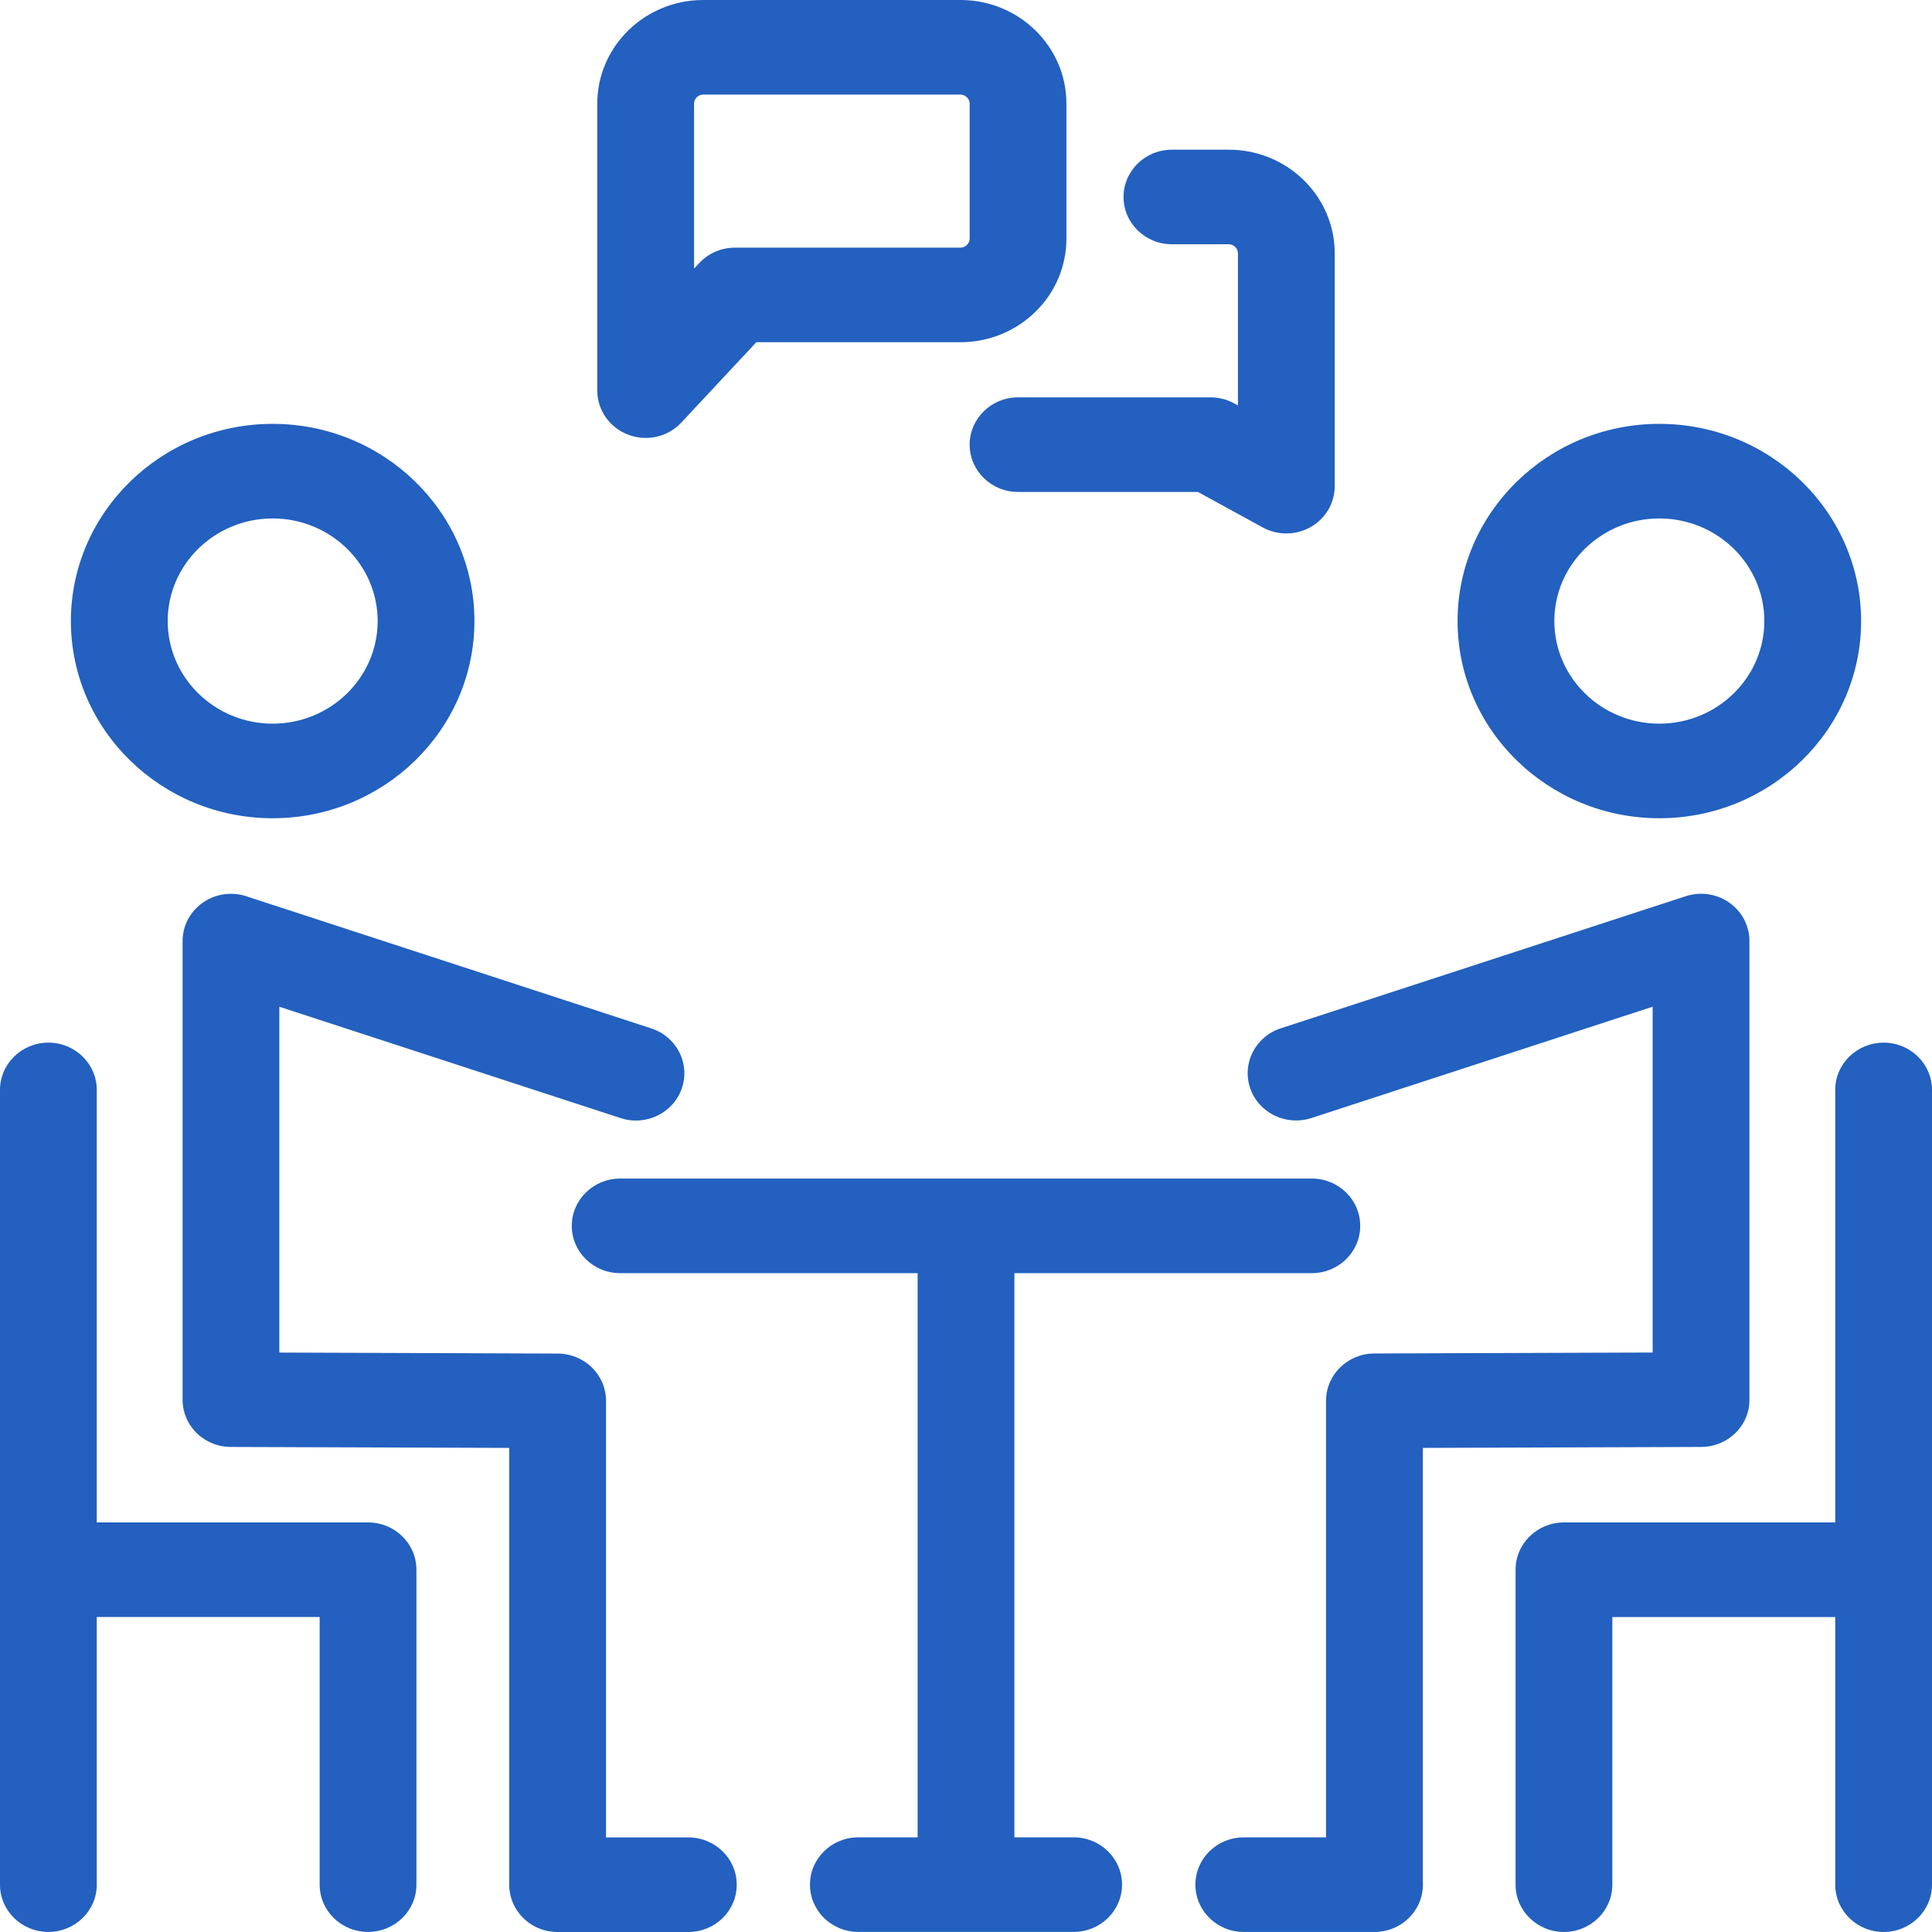<svg width="46" height="46" viewBox="0 0 46 46" fill="none" xmlns="http://www.w3.org/2000/svg">
<path d="M31.779 11.575V6.03C31.779 4.67 30.647 3.564 29.256 3.564H27.903C27.267 3.564 26.751 4.068 26.751 4.69C26.751 5.312 27.267 5.816 27.903 5.816H29.256C29.375 5.816 29.475 5.914 29.475 6.03V9.653L29.386 9.604C29.214 9.51 29.02 9.461 28.823 9.461H24.239C23.603 9.461 23.087 9.965 23.087 10.587C23.087 11.209 23.603 11.713 24.239 11.713H28.521L30.064 12.557C30.239 12.653 30.433 12.701 30.627 12.701C30.828 12.701 31.029 12.65 31.209 12.547C31.562 12.345 31.779 11.975 31.779 11.575ZM25.391 5.683V2.466C25.391 1.106 24.26 0 22.869 0H16.744C15.353 0 14.221 1.106 14.221 2.466V9.301C14.221 9.765 14.514 10.182 14.957 10.35C15.092 10.402 15.233 10.427 15.373 10.427C15.691 10.427 16.002 10.298 16.224 10.059L18.008 8.148H22.869C24.26 8.148 25.391 7.042 25.391 5.683ZM23.087 5.683C23.087 5.797 22.985 5.896 22.869 5.896H17.499C17.175 5.896 16.866 6.03 16.648 6.264L16.525 6.395V2.466C16.525 2.35 16.625 2.252 16.744 2.252H22.869C22.985 2.252 23.087 2.352 23.087 2.466L23.087 5.683ZM11.296 14.787C11.296 12.198 9.141 10.092 6.492 10.092C3.843 10.092 1.688 12.198 1.688 14.787C1.688 17.376 3.843 19.482 6.492 19.482C9.141 19.482 11.296 17.376 11.296 14.787ZM8.992 14.787C8.992 16.134 7.871 17.23 6.492 17.23C5.114 17.23 3.993 16.134 3.993 14.787C3.993 13.44 5.114 12.344 6.492 12.344C7.871 12.344 8.992 13.44 8.992 14.787ZM29.612 43.747H31.572V33.352C31.572 32.732 32.086 32.229 32.72 32.226L39.349 32.203V23.969L31.224 26.62C30.62 26.817 29.968 26.499 29.766 25.909C29.565 25.319 29.89 24.681 30.494 24.484L40.101 21.35C40.2 21.314 40.305 21.291 40.415 21.283C40.495 21.277 40.574 21.279 40.651 21.289C40.829 21.312 40.994 21.374 41.137 21.467C41.345 21.601 41.51 21.801 41.595 22.049C41.64 22.181 41.658 22.315 41.653 22.447V33.325C41.653 33.356 41.652 33.387 41.65 33.418C41.649 33.419 41.649 33.42 41.649 33.421C41.649 33.422 41.649 33.424 41.649 33.425C41.649 33.425 41.649 33.425 41.649 33.425C41.649 33.426 41.649 33.427 41.649 33.428C41.649 33.428 41.649 33.428 41.649 33.428C41.649 33.429 41.649 33.431 41.648 33.431C41.648 33.431 41.648 33.432 41.648 33.431C41.648 33.432 41.648 33.434 41.648 33.435C41.648 33.435 41.648 33.435 41.648 33.436C41.648 33.437 41.648 33.438 41.648 33.438C41.648 33.439 41.648 33.439 41.648 33.439C41.648 33.44 41.648 33.441 41.648 33.442C41.648 33.442 41.648 33.443 41.648 33.443C41.648 33.444 41.647 33.444 41.647 33.445C41.647 33.446 41.647 33.446 41.647 33.447C41.647 33.447 41.647 33.448 41.647 33.449C41.647 33.449 41.647 33.45 41.647 33.45C41.647 33.451 41.647 33.452 41.647 33.452C41.647 33.453 41.647 33.453 41.647 33.454C41.647 33.454 41.647 33.455 41.647 33.456C41.647 33.456 41.646 33.457 41.646 33.457C41.646 33.458 41.646 33.459 41.646 33.459C41.646 33.46 41.646 33.46 41.646 33.461C41.646 33.461 41.646 33.462 41.646 33.462C41.646 33.463 41.646 33.464 41.646 33.464C41.646 33.465 41.645 33.465 41.645 33.466C41.645 33.467 41.645 33.467 41.645 33.468C41.645 33.468 41.645 33.469 41.645 33.47C41.645 33.47 41.645 33.471 41.645 33.471C41.645 33.472 41.645 33.472 41.644 33.473C41.644 33.474 41.644 33.474 41.644 33.475C41.644 33.475 41.644 33.476 41.644 33.477C41.644 33.477 41.644 33.478 41.644 33.478C41.644 33.479 41.644 33.48 41.644 33.48C41.644 33.481 41.643 33.481 41.643 33.482C41.643 33.482 41.643 33.483 41.643 33.484C41.643 33.484 41.643 33.485 41.643 33.486C41.643 33.486 41.643 33.487 41.642 33.487C41.642 33.488 41.642 33.488 41.642 33.489C41.642 33.49 41.642 33.49 41.642 33.491C41.642 33.491 41.642 33.492 41.642 33.493C41.642 33.493 41.642 33.494 41.642 33.495C41.642 33.495 41.641 33.496 41.641 33.496C41.641 33.497 41.641 33.498 41.641 33.498C41.641 33.499 41.641 33.499 41.641 33.5C41.641 33.5 41.641 33.501 41.641 33.502C41.641 33.502 41.64 33.503 41.64 33.503C41.64 33.504 41.64 33.505 41.64 33.505C41.64 33.506 41.64 33.506 41.64 33.507C41.64 33.508 41.64 33.508 41.639 33.509C41.639 33.51 41.639 33.51 41.639 33.51C41.639 33.511 41.639 33.512 41.639 33.513C41.639 33.513 41.639 33.513 41.639 33.514C41.639 33.514 41.638 33.515 41.638 33.516C41.638 33.516 41.638 33.517 41.638 33.517C41.638 33.518 41.638 33.519 41.638 33.52C41.638 33.52 41.638 33.52 41.638 33.521C41.638 33.522 41.637 33.523 41.637 33.523C41.637 33.523 41.637 33.523 41.637 33.523C41.637 33.524 41.637 33.526 41.636 33.527C41.637 33.526 41.636 33.527 41.636 33.527C41.636 33.528 41.636 33.529 41.636 33.53C41.636 33.53 41.636 33.531 41.636 33.53C41.636 33.531 41.635 33.533 41.635 33.534C41.635 33.534 41.635 33.534 41.635 33.534C41.635 33.535 41.635 33.536 41.635 33.537C41.634 33.538 41.634 33.54 41.634 33.541C41.634 33.542 41.634 33.543 41.633 33.544C41.633 33.546 41.633 33.547 41.633 33.548C41.527 34.063 41.062 34.45 40.504 34.451L33.878 34.474V44.852C33.879 44.859 33.879 44.866 33.879 44.873C33.879 45.128 33.792 45.363 33.645 45.552C33.435 45.824 33.102 45.999 32.726 45.999C32.718 45.999 32.71 45.999 32.703 45.999H29.614C28.977 45.999 28.462 45.495 28.462 44.873C28.462 44.251 28.976 43.747 29.612 43.747ZM44.312 14.787C44.312 12.198 42.157 10.092 39.508 10.092C36.859 10.092 34.704 12.198 34.704 14.787C34.704 17.376 36.859 19.482 39.508 19.482C42.157 19.482 44.312 17.376 44.312 14.787ZM42.008 14.787C42.008 16.134 40.886 17.23 39.508 17.23C38.13 17.23 37.008 16.134 37.008 14.787C37.008 13.44 38.13 12.344 39.508 12.344C40.886 12.344 42.008 13.44 42.008 14.787ZM0 37.343V25.951C0 25.329 0.516 24.825 1.152 24.825C1.789 24.825 2.304 25.329 2.304 25.951V36.248H8.763C9.399 36.248 9.915 36.752 9.915 37.374V44.873C9.915 45.494 9.399 45.998 8.763 45.998C8.127 45.998 7.611 45.494 7.611 44.873V38.5H2.304V44.873C2.304 45.494 1.788 45.998 1.152 45.998C0.516 45.998 0 45.494 0 44.873V37.374C0 37.364 0 37.354 0 37.343ZM12.124 34.474L5.497 34.451C5.312 34.451 5.138 34.408 4.983 34.332C4.982 34.331 4.981 34.331 4.98 34.331C4.979 34.33 4.978 34.33 4.977 34.329C4.977 34.329 4.976 34.329 4.977 34.329C4.976 34.329 4.974 34.328 4.973 34.327C4.974 34.328 4.973 34.327 4.973 34.327C4.973 34.327 4.971 34.326 4.97 34.326C4.97 34.326 4.97 34.326 4.969 34.325C4.969 34.325 4.968 34.325 4.967 34.324C4.968 34.324 4.967 34.324 4.967 34.324C4.967 34.324 4.965 34.323 4.964 34.323C4.964 34.323 4.964 34.322 4.963 34.322C4.963 34.322 4.962 34.322 4.961 34.321C4.961 34.321 4.961 34.321 4.96 34.321C4.959 34.32 4.959 34.32 4.958 34.32C4.958 34.319 4.957 34.319 4.957 34.319C4.956 34.319 4.956 34.318 4.955 34.318C4.955 34.318 4.954 34.318 4.954 34.317C4.953 34.317 4.953 34.317 4.952 34.316C4.952 34.316 4.951 34.316 4.951 34.316C4.95 34.316 4.95 34.315 4.949 34.315C4.948 34.315 4.948 34.314 4.948 34.314C4.947 34.314 4.947 34.314 4.946 34.313C4.946 34.313 4.945 34.313 4.944 34.312C4.944 34.312 4.943 34.312 4.943 34.312C4.942 34.311 4.942 34.311 4.941 34.311C4.941 34.31 4.94 34.31 4.94 34.31C4.939 34.31 4.939 34.309 4.938 34.309C4.938 34.309 4.937 34.309 4.937 34.309C4.936 34.308 4.936 34.308 4.935 34.307C4.935 34.307 4.934 34.307 4.934 34.307C4.933 34.306 4.933 34.306 4.932 34.306C4.932 34.306 4.931 34.305 4.931 34.305C4.93 34.305 4.93 34.304 4.929 34.304C4.929 34.304 4.928 34.304 4.928 34.303C4.927 34.303 4.927 34.303 4.926 34.302C4.926 34.302 4.925 34.302 4.925 34.302C4.924 34.301 4.924 34.301 4.923 34.301C4.923 34.301 4.923 34.3 4.923 34.301C4.922 34.3 4.921 34.299 4.92 34.299C4.92 34.299 4.92 34.299 4.92 34.299C4.919 34.298 4.918 34.298 4.917 34.297C4.917 34.297 4.917 34.297 4.917 34.297C4.916 34.297 4.915 34.296 4.914 34.295C4.914 34.296 4.914 34.295 4.914 34.295C4.913 34.295 4.911 34.294 4.911 34.294C4.911 34.294 4.911 34.294 4.911 34.294C4.91 34.293 4.909 34.292 4.908 34.292C4.908 34.292 4.908 34.292 4.908 34.292C4.907 34.291 4.905 34.291 4.904 34.29C4.905 34.29 4.904 34.29 4.904 34.29C4.904 34.29 4.903 34.289 4.902 34.288C4.902 34.289 4.902 34.288 4.902 34.288C4.901 34.288 4.899 34.287 4.898 34.286C4.898 34.286 4.897 34.285 4.896 34.285C4.895 34.284 4.894 34.283 4.893 34.283C4.892 34.282 4.891 34.282 4.89 34.281C4.888 34.28 4.886 34.279 4.884 34.278C4.882 34.276 4.88 34.275 4.878 34.274C4.847 34.254 4.817 34.233 4.788 34.211C4.786 34.21 4.784 34.208 4.782 34.207C4.781 34.206 4.781 34.206 4.78 34.205C4.779 34.204 4.778 34.204 4.777 34.203C4.777 34.203 4.777 34.203 4.777 34.203C4.776 34.202 4.775 34.201 4.774 34.201C4.774 34.2 4.773 34.199 4.772 34.199C4.772 34.199 4.772 34.199 4.772 34.199C4.771 34.198 4.77 34.197 4.769 34.197C4.768 34.196 4.767 34.195 4.766 34.195C4.766 34.195 4.766 34.194 4.766 34.195C4.766 34.194 4.764 34.193 4.764 34.192C4.763 34.192 4.762 34.191 4.761 34.19C4.761 34.191 4.761 34.19 4.761 34.19C4.76 34.19 4.759 34.189 4.758 34.188C4.758 34.188 4.757 34.187 4.756 34.186C4.756 34.186 4.756 34.186 4.756 34.186C4.755 34.186 4.754 34.185 4.753 34.184C4.753 34.184 4.753 34.184 4.753 34.184C4.753 34.184 4.751 34.182 4.751 34.182C4.751 34.182 4.751 34.182 4.751 34.182C4.75 34.181 4.749 34.18 4.748 34.18C4.748 34.18 4.748 34.18 4.748 34.18C4.747 34.179 4.746 34.178 4.745 34.178C4.746 34.178 4.745 34.178 4.745 34.178C4.745 34.177 4.744 34.176 4.743 34.175C4.743 34.176 4.743 34.175 4.743 34.175C4.742 34.175 4.741 34.174 4.74 34.173C4.74 34.173 4.74 34.173 4.74 34.173C4.74 34.173 4.738 34.172 4.738 34.171C4.738 34.171 4.738 34.171 4.738 34.171C4.737 34.171 4.736 34.169 4.735 34.169C4.735 34.169 4.735 34.169 4.734 34.168C4.734 34.168 4.733 34.167 4.733 34.167C4.733 34.167 4.732 34.166 4.733 34.167C4.732 34.166 4.731 34.165 4.73 34.164C4.73 34.164 4.729 34.164 4.729 34.164C4.729 34.163 4.728 34.163 4.727 34.162C4.727 34.162 4.727 34.162 4.727 34.161C4.726 34.161 4.726 34.161 4.725 34.16C4.725 34.16 4.724 34.16 4.724 34.159C4.723 34.159 4.723 34.158 4.722 34.158C4.722 34.157 4.722 34.157 4.721 34.157C4.721 34.156 4.72 34.156 4.72 34.156C4.72 34.155 4.719 34.155 4.719 34.155C4.718 34.154 4.718 34.154 4.717 34.153C4.717 34.153 4.717 34.153 4.716 34.152C4.716 34.152 4.715 34.152 4.715 34.151C4.715 34.151 4.714 34.151 4.714 34.15C4.713 34.15 4.713 34.149 4.713 34.149C4.712 34.149 4.712 34.148 4.711 34.148C4.711 34.148 4.71 34.147 4.71 34.147C4.71 34.146 4.709 34.146 4.709 34.145C4.708 34.145 4.708 34.145 4.708 34.145C4.707 34.144 4.707 34.144 4.706 34.143C4.706 34.143 4.706 34.143 4.705 34.142C4.705 34.142 4.704 34.141 4.704 34.141C4.703 34.141 4.703 34.14 4.703 34.14C4.702 34.139 4.702 34.139 4.701 34.139C4.701 34.138 4.701 34.138 4.7 34.138C4.7 34.137 4.699 34.137 4.699 34.136C4.698 34.136 4.698 34.136 4.698 34.135C4.697 34.135 4.697 34.134 4.696 34.134C4.696 34.134 4.696 34.133 4.695 34.133C4.695 34.133 4.694 34.132 4.694 34.132C4.694 34.132 4.693 34.131 4.694 34.132C4.693 34.131 4.692 34.13 4.691 34.129C4.691 34.129 4.691 34.129 4.691 34.129C4.69 34.128 4.689 34.127 4.689 34.127C4.689 34.127 4.689 34.127 4.689 34.127C4.688 34.126 4.687 34.125 4.686 34.124C4.687 34.125 4.686 34.124 4.686 34.124C4.686 34.124 4.684 34.123 4.684 34.122C4.684 34.122 4.684 34.122 4.684 34.122C4.683 34.121 4.682 34.12 4.681 34.12C4.682 34.12 4.681 34.119 4.681 34.12C4.681 34.119 4.679 34.118 4.679 34.117C4.679 34.117 4.679 34.117 4.679 34.117C4.678 34.116 4.677 34.115 4.676 34.115C4.677 34.115 4.676 34.114 4.676 34.115C4.676 34.114 4.675 34.113 4.674 34.112C4.674 34.112 4.674 34.112 4.674 34.112C4.673 34.112 4.672 34.111 4.672 34.11C4.672 34.11 4.671 34.11 4.672 34.11C4.671 34.109 4.67 34.108 4.669 34.108C4.669 34.108 4.669 34.107 4.669 34.108C4.669 34.107 4.668 34.106 4.667 34.105C4.666 34.104 4.665 34.103 4.664 34.103C4.664 34.102 4.663 34.101 4.662 34.1C4.662 34.1 4.662 34.1 4.662 34.1C4.661 34.099 4.66 34.099 4.66 34.098C4.659 34.097 4.658 34.096 4.657 34.095C4.599 34.034 4.548 33.967 4.504 33.895C4.503 33.893 4.502 33.891 4.501 33.889C4.5 33.888 4.5 33.887 4.499 33.886C4.499 33.885 4.498 33.884 4.498 33.883C4.498 33.883 4.497 33.883 4.498 33.883C4.497 33.883 4.496 33.881 4.496 33.88C4.496 33.88 4.496 33.88 4.496 33.88C4.495 33.88 4.495 33.878 4.494 33.877C4.494 33.878 4.494 33.877 4.494 33.877C4.494 33.877 4.493 33.875 4.493 33.874C4.493 33.875 4.492 33.874 4.493 33.874C4.492 33.874 4.491 33.872 4.491 33.871C4.491 33.871 4.491 33.871 4.49 33.87C4.49 33.87 4.49 33.869 4.489 33.868C4.489 33.868 4.489 33.868 4.489 33.867C4.488 33.867 4.488 33.866 4.488 33.865C4.487 33.865 4.487 33.865 4.487 33.864C4.487 33.864 4.486 33.863 4.486 33.862C4.486 33.862 4.485 33.862 4.485 33.861C4.485 33.861 4.485 33.86 4.484 33.859C4.484 33.859 4.484 33.858 4.483 33.858C4.483 33.858 4.483 33.857 4.483 33.856C4.482 33.856 4.482 33.855 4.482 33.855C4.482 33.854 4.481 33.854 4.481 33.853C4.481 33.853 4.48 33.852 4.48 33.852C4.48 33.851 4.48 33.851 4.479 33.85C4.479 33.85 4.479 33.849 4.478 33.849C4.478 33.848 4.478 33.848 4.478 33.847C4.478 33.847 4.477 33.846 4.477 33.845C4.477 33.845 4.477 33.845 4.476 33.844C4.476 33.844 4.476 33.843 4.475 33.842C4.475 33.842 4.475 33.842 4.475 33.842C4.475 33.841 4.474 33.84 4.473 33.839C4.474 33.839 4.473 33.839 4.473 33.839C4.473 33.838 4.472 33.837 4.472 33.836C4.472 33.836 4.472 33.836 4.472 33.836C4.471 33.835 4.471 33.834 4.47 33.833C4.47 33.833 4.47 33.833 4.47 33.833C4.47 33.832 4.469 33.831 4.469 33.83C4.468 33.829 4.468 33.828 4.467 33.827C4.39 33.675 4.347 33.503 4.347 33.322V22.433C4.346 22.369 4.35 22.303 4.36 22.237C4.384 22.086 4.438 21.945 4.516 21.82C4.583 21.713 4.666 21.621 4.761 21.543C4.932 21.403 5.145 21.311 5.378 21.287C5.452 21.28 5.527 21.279 5.602 21.285C5.704 21.294 5.803 21.316 5.896 21.35L15.507 24.486C16.111 24.683 16.437 25.32 16.235 25.91C16.034 26.5 15.381 26.818 14.778 26.622L6.651 23.97V32.204L13.281 32.228C13.915 32.23 14.429 32.733 14.429 33.354V43.748H16.389C17.026 43.748 17.541 44.252 17.541 44.874C17.541 45.496 17.026 46 16.389 46H13.3C13.293 46 13.285 46 13.277 46C12.901 46 12.568 45.825 12.358 45.553C12.211 45.364 12.124 45.129 12.124 44.874C12.124 44.867 12.124 44.86 12.125 44.853V34.474H12.124ZM37.237 36.248H43.696V25.951C43.696 25.329 44.212 24.825 44.848 24.825C45.484 24.825 46 25.329 46 25.951V37.354C46 37.361 46 37.367 46 37.374V44.873C46 45.495 45.484 45.999 44.848 45.999C44.212 45.999 43.696 45.495 43.696 44.873V38.501H38.389V44.873C38.389 45.495 37.873 45.999 37.237 45.999C36.601 45.999 36.085 45.495 36.085 44.873V37.374C36.085 36.753 36.601 36.248 37.237 36.248ZM20.437 43.746H21.848V30.313H14.766C14.129 30.313 13.614 29.809 13.614 29.187C13.614 28.565 14.129 28.061 14.766 28.061H22.976C22.992 28.061 23.008 28.061 23.024 28.061H31.234C31.871 28.061 32.386 28.565 32.386 29.187C32.386 29.809 31.871 30.313 31.234 30.313H24.152V43.746H25.563C26.2 43.746 26.715 44.25 26.715 44.872C26.715 45.494 26.2 45.998 25.563 45.998H20.437C19.8 45.998 19.285 45.494 19.285 44.872C19.285 44.25 19.8 43.746 20.437 43.746Z" fill="#2360BF"/>
</svg>

